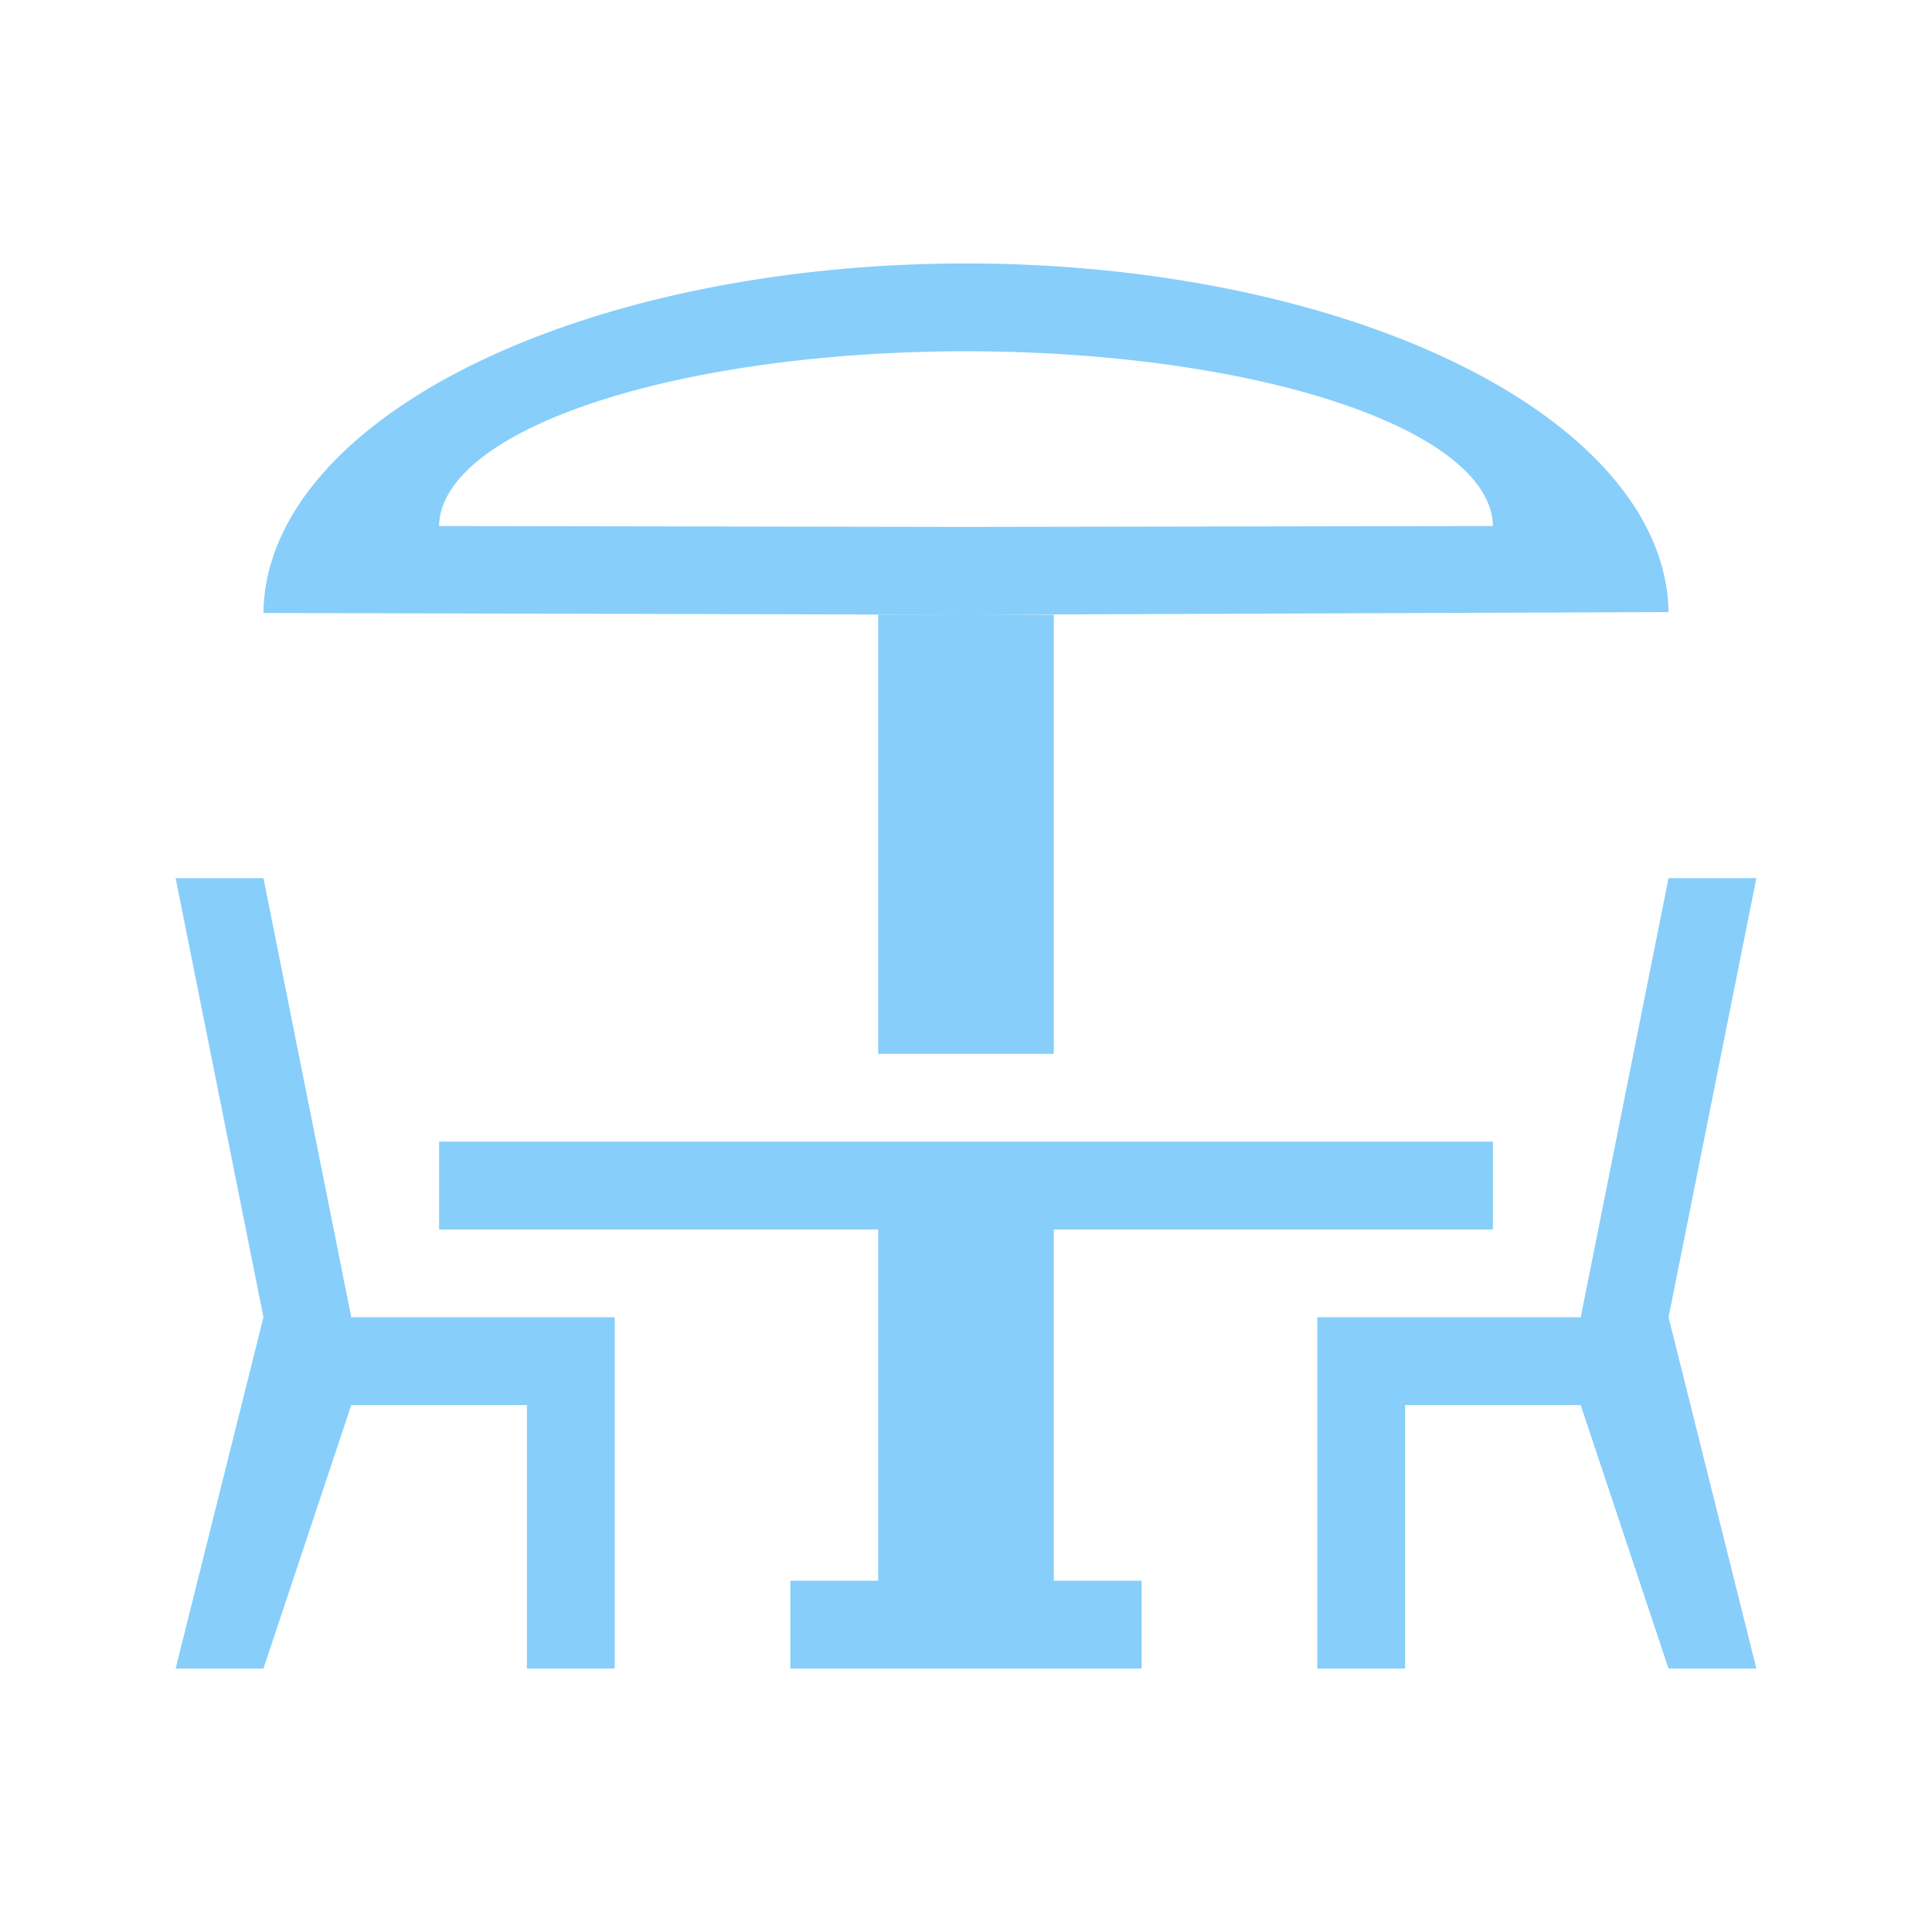 <?xml version="1.0" encoding="UTF-8" standalone="no"?>
<svg xmlns="http://www.w3.org/2000/svg" version="1.1" xmlns:cc="http://creativecommons.org/ns#" xmlns:dc="http://purl.org/dc/elements/1.1/" height="22" viewBox="0 0 22 22" width="22" xmlns:rdf="http://www.w3.org/1999/02/22-rdf-syntax-ns#">
<defs>
<style id="current-color-scheme" type="text/css">.ColorScheme-Text {
        color:#87cefa;
      }</style>
</defs>
<g transform="translate(0 -1.03e3)">
<path style="text-rendering:auto;color-rendering:auto;color:#000000;isolation:auto;mix-blend-mode:normal;shape-rendering:auto;solid-color:#000000;image-rendering:auto" d="m11 3a8 4 0 0 0 -8 3.98l8 0.02 8-0.03a8 4 0 0 0 -8 -3.97zm0 4h-1v5h2v-5h-1zm0-3a6 2 0 0 1 6 1.99l-6 0.01-6-0.01a6 2 0 0 1 6 -1.99zm-9 6l1 5-1 4h1l1-3h2v3h1v-3-1h-3l-1-5h-1zm17 0l-1 5h-3v1 3h1v-3h2l1 3h1l-1-4 1-5h-1zm-14 3v1h5v4h-1v1h4v-1h-1v-4h5v-1h-12z" transform="translate(0 1.03e3)" fill="#87cefa"/>
</g>
</svg>
